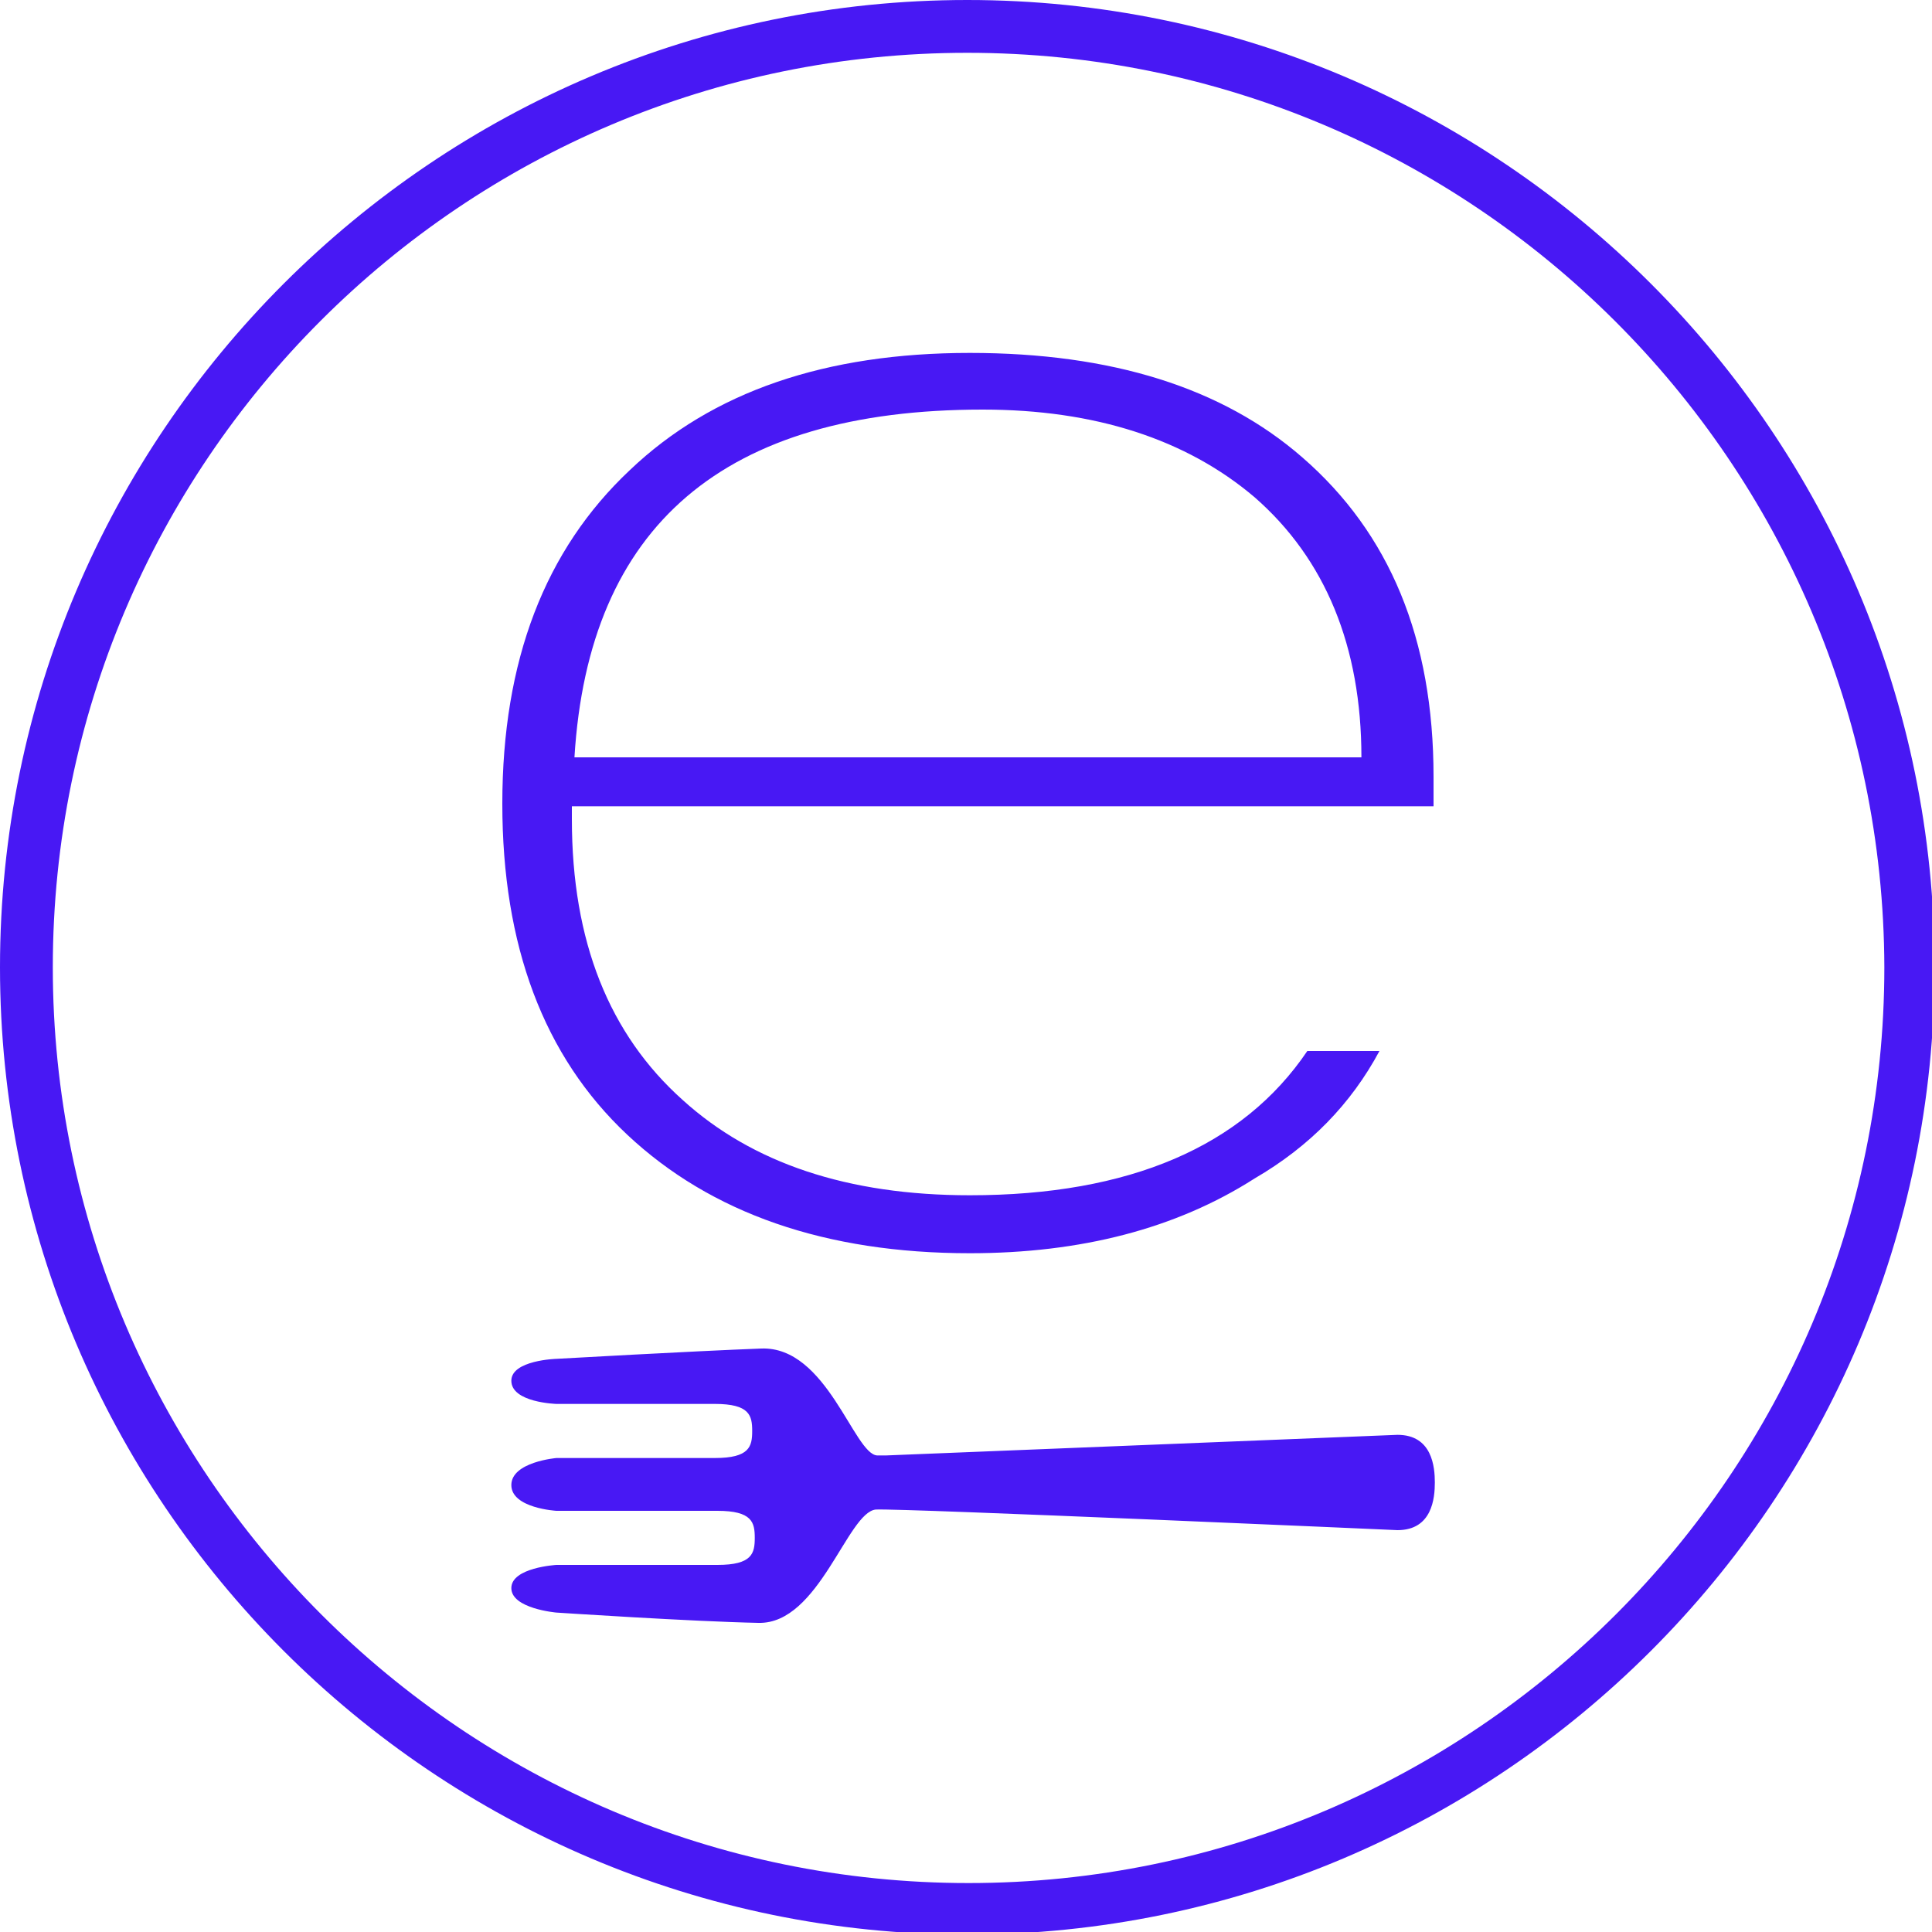 <?xml version="1.0" encoding="utf-8"?>
<!-- Generator: Adobe Illustrator 24.2.1, SVG Export Plug-In . SVG Version: 6.00 Build 0)  -->
<svg version="1.1" id="Ebene_1" xmlns="http://www.w3.org/2000/svg" xmlns:xlink="http://www.w3.org/1999/xlink" x="0px" y="0px"
	 viewBox="0 0 150 150" style="enable-background:new 0 0 150 150;" xml:space="preserve">
<style type="text/css">
	.st0{fill:#4818F4;}
</style>
<g>
	<path class="st0" d="M75.1,150.2C33.7,150.2,0,116.5,0,75.1C0,33.7,33.7,0,75.1,0c41.4,0,75.1,33.7,75.1,75.1
		C150.2,116.5,116.5,150.2,75.1,150.2z M75.1,4.1C35.9,4.1,4.1,35.9,4.1,75.1c0,39.2,31.9,71.1,71.1,71.1
		c39.2,0,71.1-31.9,71.1-71.1C146.2,35.9,114.3,4.1,75.1,4.1z"/>
</g>
<path class="st0" d="M43.2,105.5c0,0-3.5,0.1-3.5,1.7c0,1.7,3.5,1.8,3.5,1.8h12.3c2.7,0,2.9,0.9,2.9,2.1c0,1.2-0.2,2.1-2.9,2.1H43.2
	c0,0-3.5,0.3-3.5,2.1c0,1.8,3.5,2,3.5,2h12.5c2.7,0,2.9,0.9,2.9,2.1c0,1.2-0.2,2.1-2.9,2.1H43.2c0,0-3.5,0.2-3.5,1.8
	c0,1.6,3.5,1.9,3.5,1.9s10.6,0.7,15.7,0.8c4.7,0.1,6.9-8.6,9.1-8.8c2.2-0.1,40.5,1.6,40.5,1.6c2.7,0,2.9-2.5,2.9-3.7
	c0-1.2-0.2-3.7-2.9-3.7L68.8,113c-0.1,0-0.3,0-0.7,0c-1.8-0.1-3.9-8.5-9-8.3C53.8,104.9,43.2,105.5,43.2,105.5z"/>
<path class="st0" d="M101.5,81.6C96.5,89,87.7,92.8,75.3,92.8c-9.5,0-16.9-2.5-22.3-7.4c-5.7-5.1-8.6-12.3-8.6-21.8v-1h66.9v-2.3
	c0-10.7-3.4-18.9-10.2-24.8c-6.2-5.4-14.8-8.1-25.8-8.1c-11.2,0-20,3-26.4,9.1c-6.6,6.2-9.9,14.8-9.9,25.9c0,11,3.2,19.6,9.7,25.7
	c6.5,6.1,15.4,9.2,26.6,9.2c8.6,0,16-1.9,22.1-5.8c4.3-2.5,7.5-5.8,9.7-9.9H101.5z M76.3,31.8c8.7,0,15.8,2.3,21.1,6.8
	c5.5,4.8,8.3,11.6,8.3,20.2H44.6C45.7,40.8,56.2,31.8,76.3,31.8z"/>
</svg>
